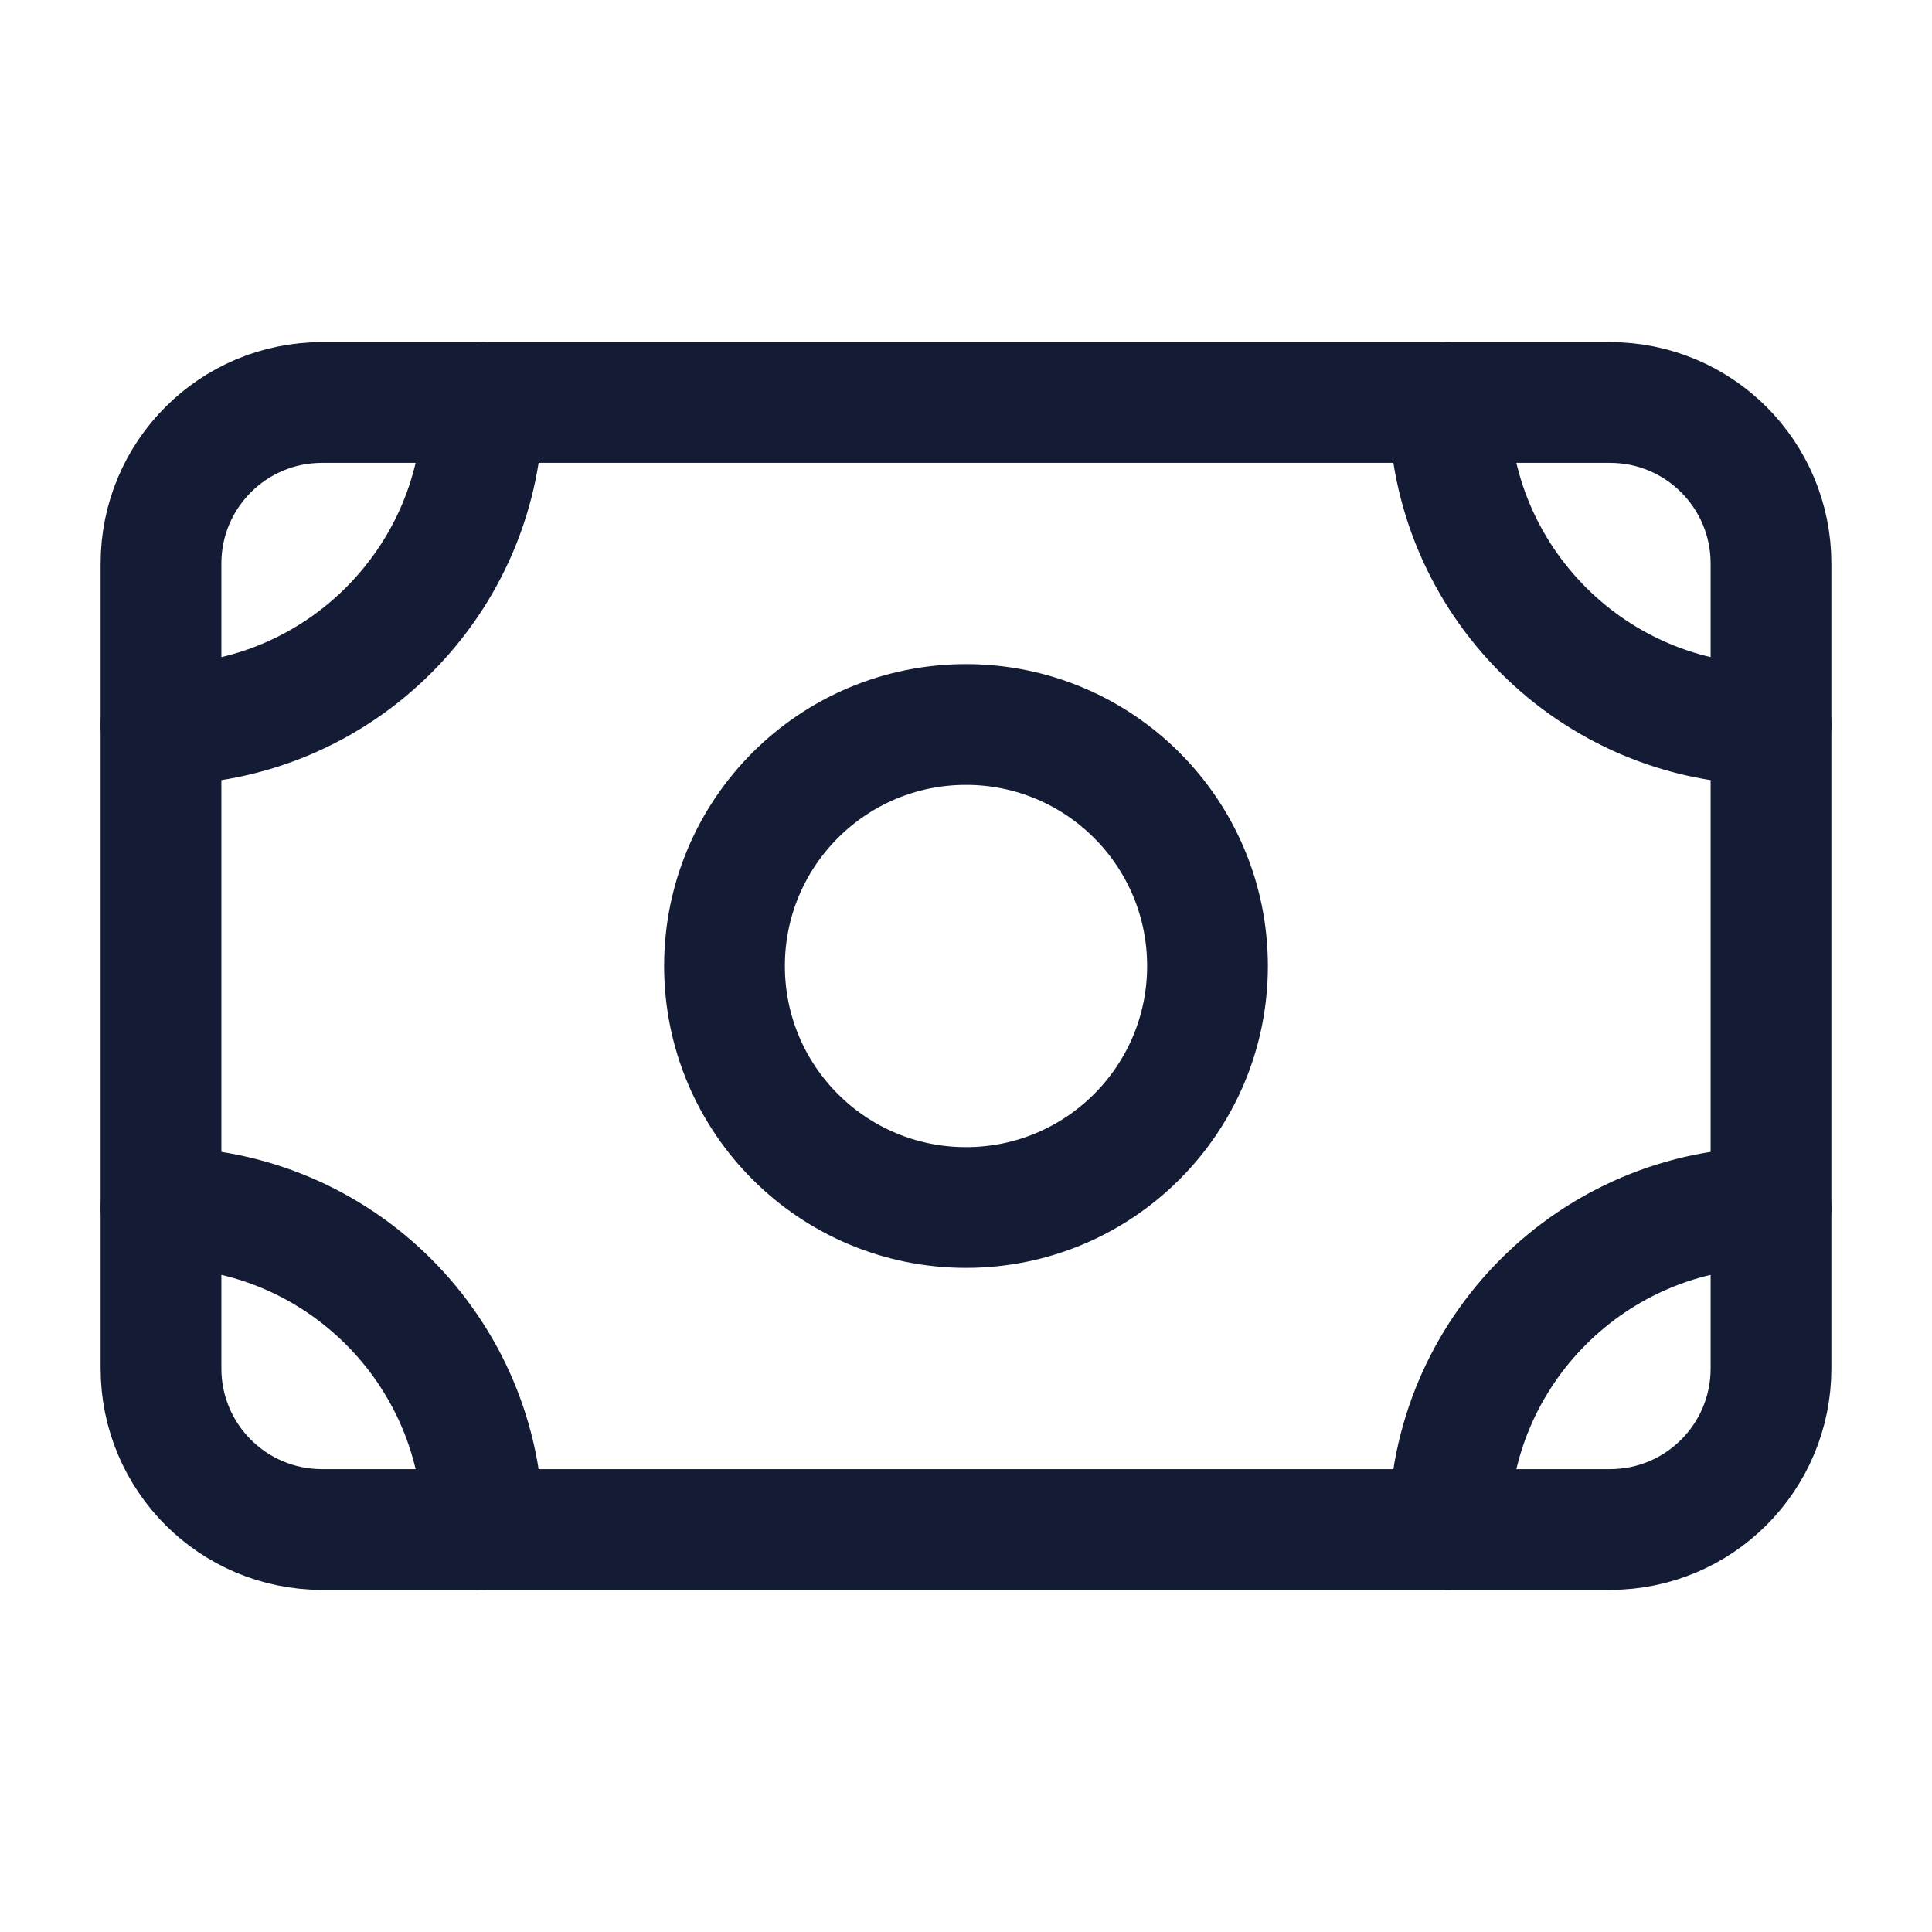 <svg width="24" height="24" viewBox="0 0 24 24" fill="none" xmlns="http://www.w3.org/2000/svg">
<path d="M15 12C15 13.657 13.657 15 12 15C10.343 15 9 13.657 9 12C9 10.343 10.343 9 12 9C13.657 9 15 10.343 15 12Z" stroke="#141B34" stroke-width="1.5" stroke-linecap="round" stroke-linejoin="round"/>
<path d="M22 9C19.791 9 18 7.209 18 5" stroke="#141B34" stroke-width="1.5" stroke-linecap="round" stroke-linejoin="round"/>
<path d="M2 9C4.209 9 6 7.209 6 5" stroke="#141B34" stroke-width="1.5" stroke-linecap="round" stroke-linejoin="round"/>
<path d="M22 15C19.791 15 18 16.791 18 19" stroke="#141B34" stroke-width="1.5" stroke-linecap="round" stroke-linejoin="round"/>
<path d="M2 15C4.209 15 6 16.791 6 19" stroke="#141B34" stroke-width="1.5" stroke-linecap="round" stroke-linejoin="round"/>
<path d="M20 5H4C2.895 5 2 5.895 2 7V17C2 18.105 2.895 19 4 19H20C21.105 19 22 18.105 22 17V7C22 5.895 21.105 5 20 5Z" stroke="#141B34" stroke-width="1.5" stroke-linecap="round" stroke-linejoin="round"/>
</svg>
